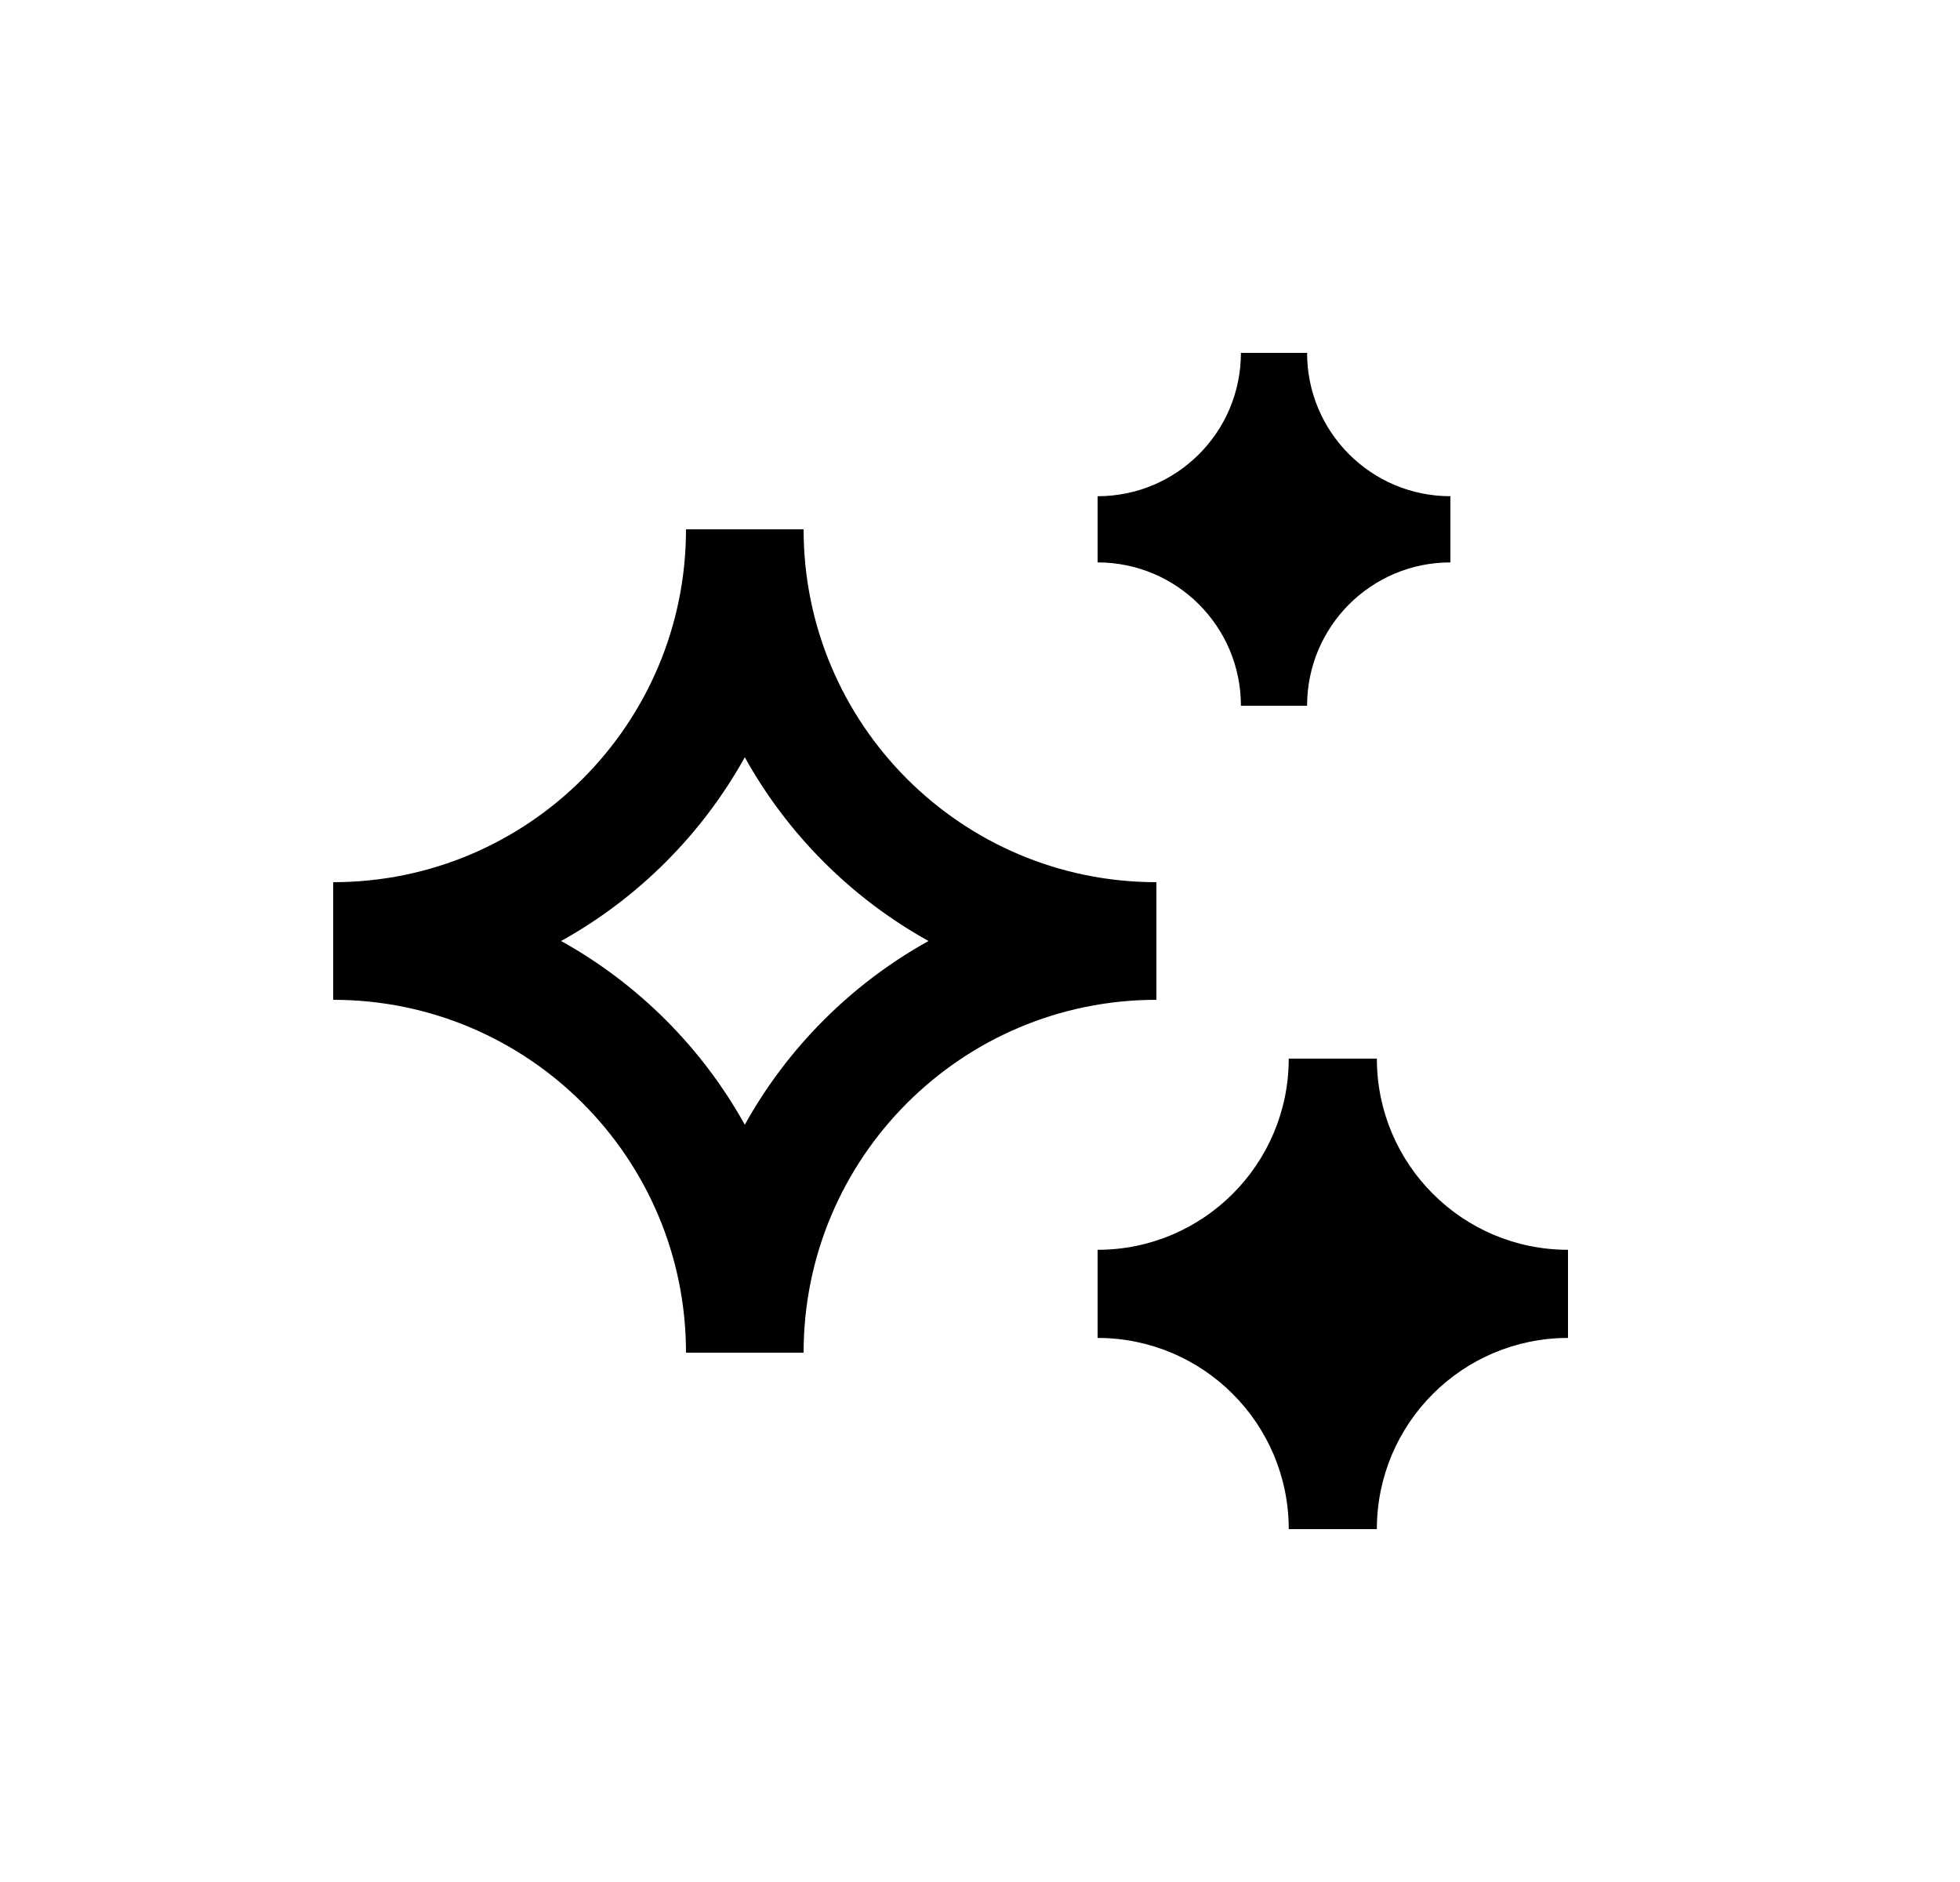 <svg width="25" height="24" viewBox="0 0 25 24" fill="none" xmlns="http://www.w3.org/2000/svg">
<path d="M14 6.328C15.01 6.328 15.828 5.51 15.828 4.5H16.672C16.672 5.51 17.49 6.328 18.5 6.328V7.172C17.49 7.172 16.672 7.99 16.672 9H15.828C15.828 7.99 15.01 7.172 14 7.172V6.328ZM4.25 11.25C6.735 11.25 8.75 9.235 8.75 6.75H10.25C10.25 9.235 12.265 11.25 14.75 11.25V12.75C12.265 12.75 10.25 14.765 10.25 17.25H8.75C8.75 14.765 6.735 12.75 4.25 12.75V11.25ZM7.157 12C8.14 12.546 8.954 13.36 9.5 14.343C10.046 13.36 10.86 12.546 11.843 12C10.86 11.454 10.046 10.64 9.5 9.657C8.954 10.64 8.14 11.454 7.157 12ZM16.438 13.5C16.438 14.846 15.346 15.938 14 15.938V17.062C15.346 17.062 16.438 18.154 16.438 19.5H17.562C17.562 18.154 18.654 17.062 20 17.062V15.938C18.654 15.938 17.562 14.846 17.562 13.5H16.438Z" fill="#0A0D14" style="fill:#0A0D14;fill:color(display-p3 0.039 0.051 0.078);fill-opacity:1;"/>
</svg>
